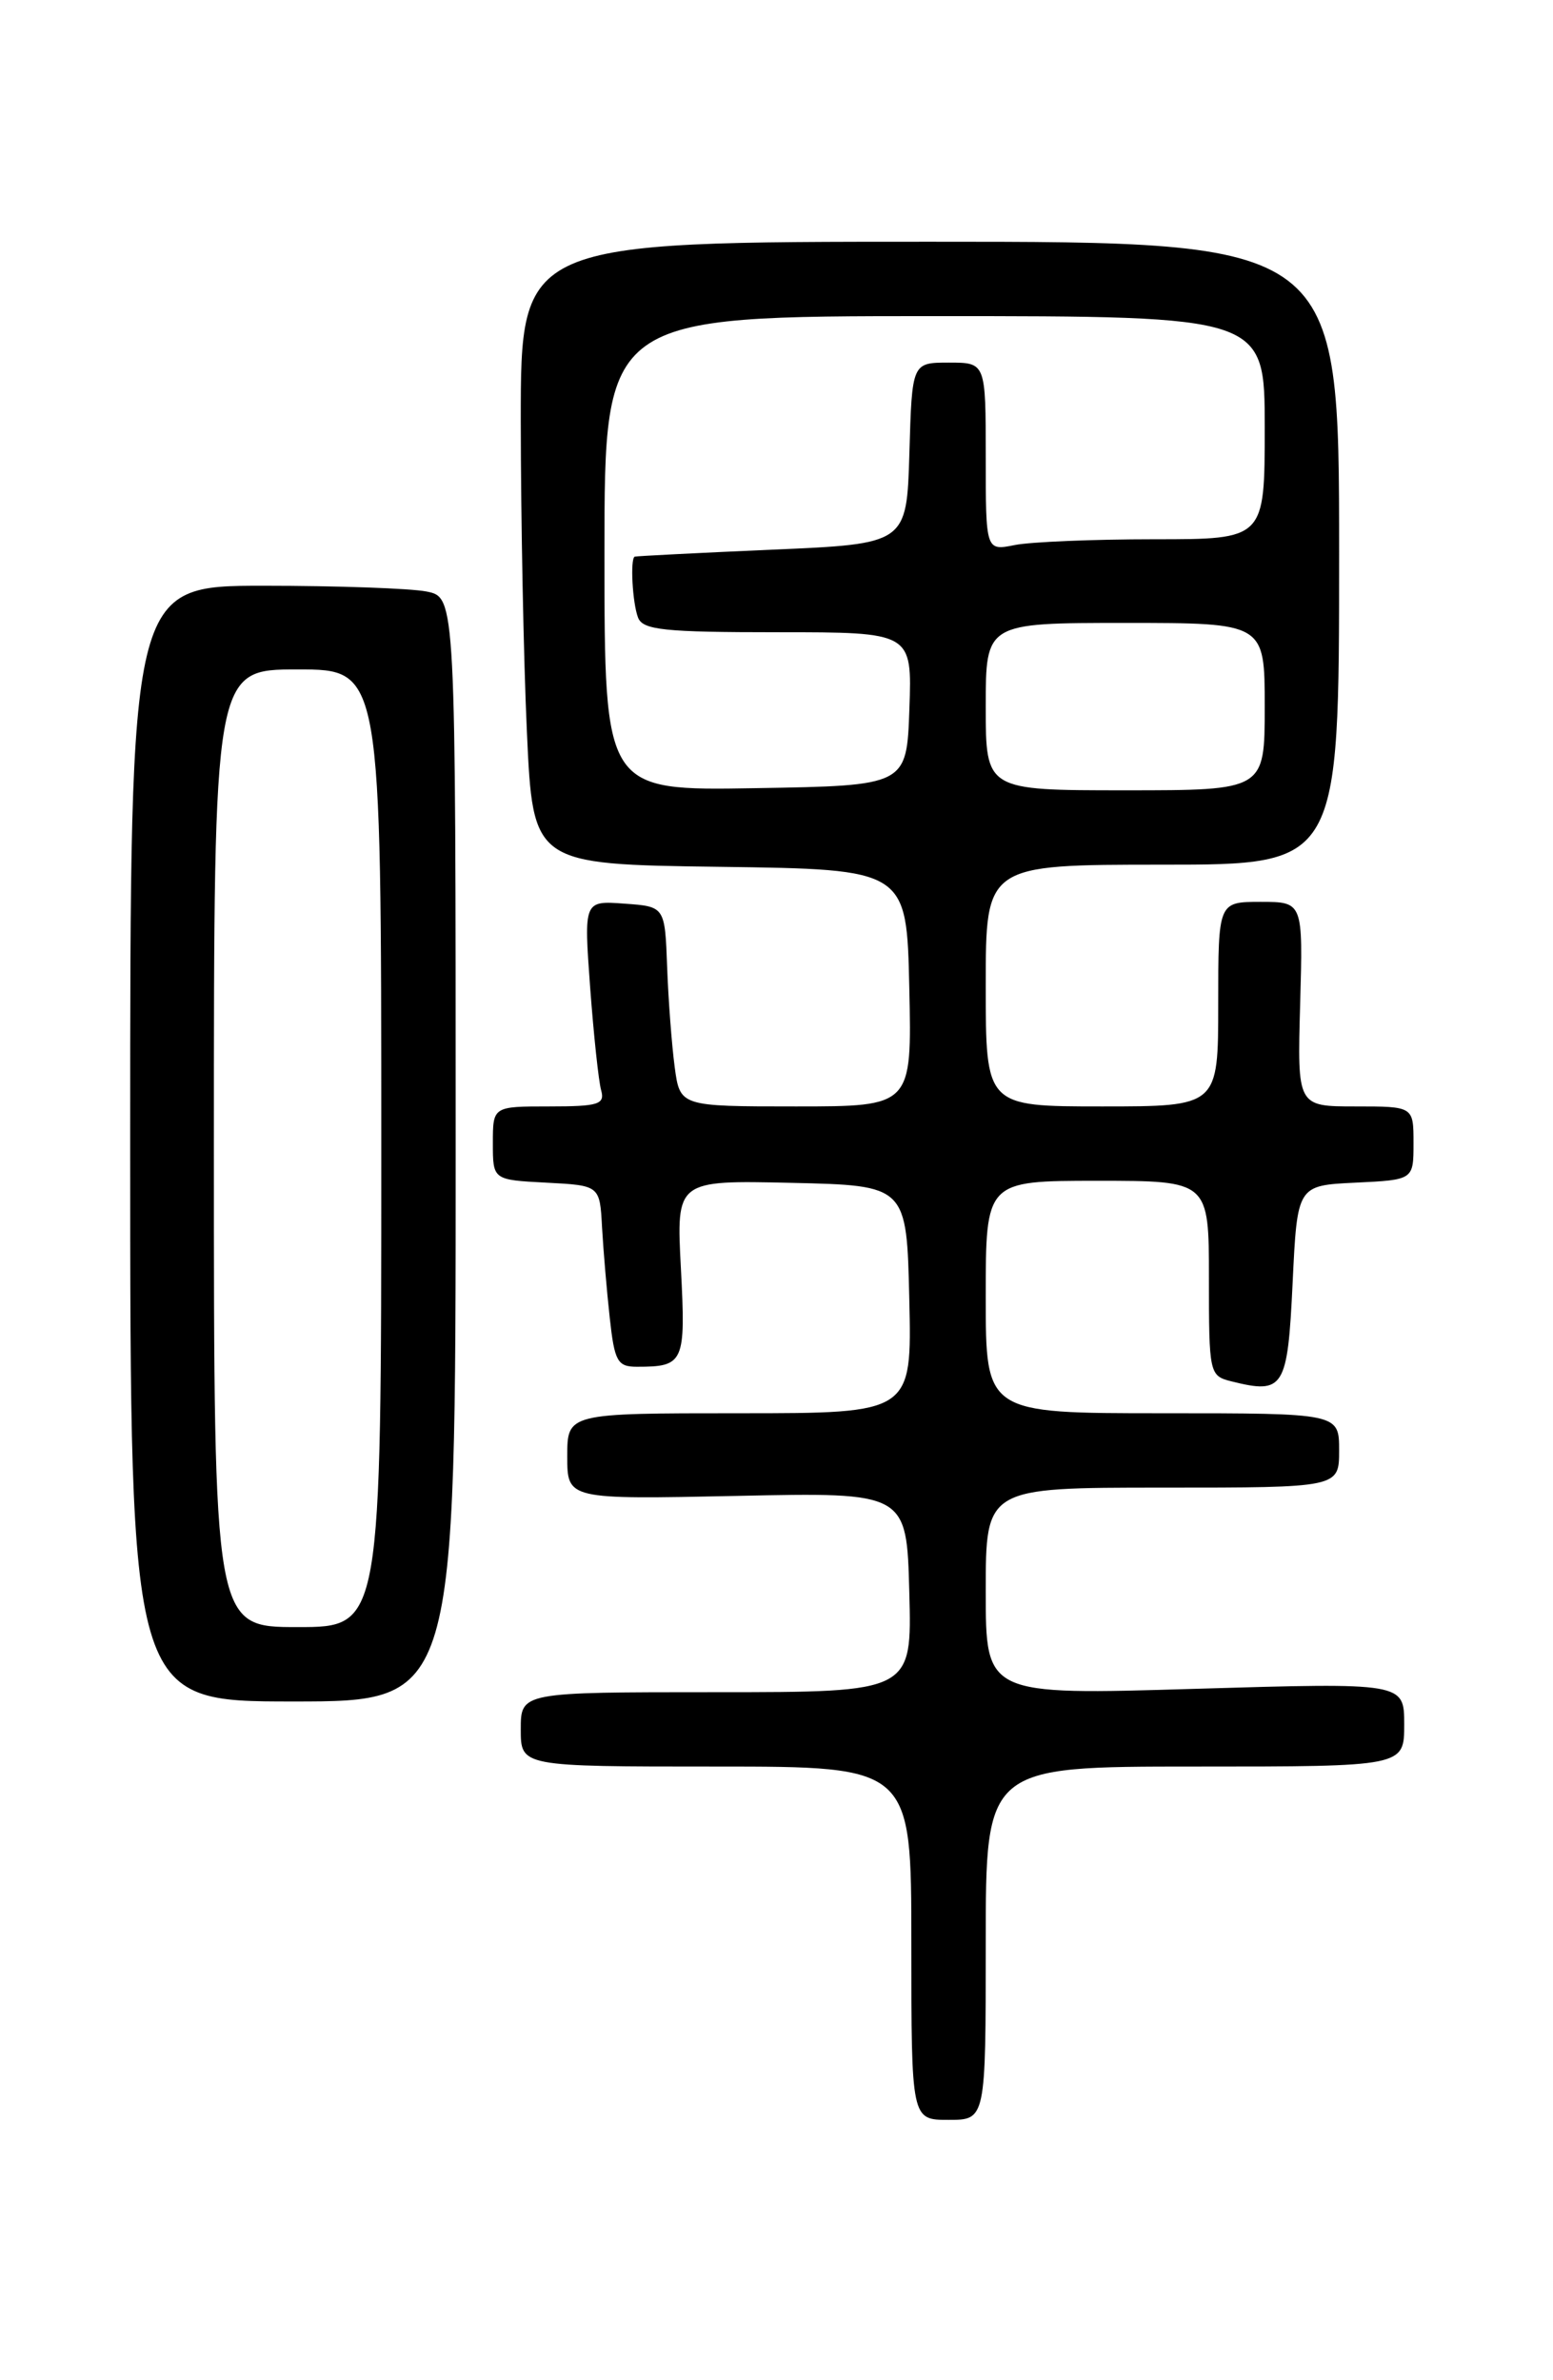 <?xml version="1.0" encoding="UTF-8" standalone="no"?>
<!DOCTYPE svg PUBLIC "-//W3C//DTD SVG 1.1//EN" "http://www.w3.org/Graphics/SVG/1.1/DTD/svg11.dtd" >
<svg xmlns="http://www.w3.org/2000/svg" xmlns:xlink="http://www.w3.org/1999/xlink" version="1.1" viewBox="0 0 167 256">
 <g >
 <path fill="currentColor"
d=" M 106.00 209.00 C 106.00 190.00 106.00 190.00 128.50 190.00 C 151.00 190.00 151.00 190.00 151.00 185.48 C 151.00 180.97 151.00 180.97 128.50 181.64 C 106.00 182.32 106.00 182.32 106.00 171.16 C 106.00 160.00 106.00 160.00 125.00 160.00 C 144.00 160.00 144.00 160.00 144.00 156.00 C 144.00 152.00 144.00 152.00 125.00 152.00 C 106.00 152.00 106.00 152.00 106.00 139.50 C 106.00 127.00 106.00 127.00 118.00 127.00 C 130.00 127.00 130.00 127.00 130.00 137.48 C 130.00 147.74 130.05 147.98 132.42 148.57 C 138.06 149.98 138.46 149.34 139.00 137.99 C 139.50 127.50 139.50 127.50 145.75 127.20 C 152.00 126.90 152.00 126.90 152.00 122.95 C 152.00 119.00 152.00 119.00 145.75 119.00 C 139.50 119.00 139.50 119.00 139.81 108.00 C 140.12 97.00 140.12 97.00 135.56 97.00 C 131.00 97.00 131.00 97.00 131.00 108.00 C 131.00 119.00 131.00 119.00 118.50 119.00 C 106.00 119.00 106.00 119.00 106.00 106.00 C 106.00 93.00 106.00 93.00 125.00 93.00 C 144.00 93.00 144.00 93.00 144.00 59.50 C 144.00 26.00 144.00 26.00 100.00 26.00 C 56.00 26.00 56.00 26.00 56.00 45.25 C 56.01 55.84 56.30 70.90 56.66 78.73 C 57.31 92.96 57.31 92.96 77.40 93.23 C 97.50 93.50 97.50 93.50 97.78 106.25 C 98.06 119.00 98.06 119.00 85.59 119.00 C 73.12 119.00 73.12 119.00 72.55 114.75 C 72.24 112.41 71.87 107.58 71.74 104.00 C 71.50 97.50 71.50 97.50 67.14 97.19 C 62.78 96.87 62.78 96.87 63.46 106.19 C 63.84 111.31 64.37 116.29 64.64 117.25 C 65.07 118.78 64.37 119.00 59.07 119.00 C 53.00 119.00 53.00 119.00 53.00 122.95 C 53.00 126.90 53.00 126.90 58.75 127.20 C 64.50 127.50 64.50 127.50 64.74 132.00 C 64.88 134.47 65.25 138.86 65.57 141.75 C 66.08 146.43 66.40 147.00 68.49 147.00 C 73.56 147.00 73.75 146.58 73.22 136.42 C 72.72 126.94 72.72 126.94 85.11 127.22 C 97.50 127.50 97.50 127.50 97.78 139.75 C 98.06 152.00 98.06 152.00 79.53 152.00 C 61.00 152.00 61.00 152.00 61.00 156.64 C 61.00 161.27 61.00 161.27 79.25 160.89 C 97.50 160.50 97.50 160.50 97.78 171.25 C 98.07 182.00 98.07 182.00 77.03 182.00 C 56.00 182.00 56.00 182.00 56.00 186.00 C 56.00 190.00 56.00 190.00 77.00 190.00 C 98.00 190.00 98.00 190.00 98.00 209.00 C 98.00 228.00 98.00 228.00 102.00 228.00 C 106.00 228.00 106.00 228.00 106.00 209.00 Z  M 49.00 123.62 C 49.00 64.25 49.00 64.25 45.87 63.62 C 44.16 63.28 36.28 63.00 28.37 63.00 C 14.00 63.00 14.00 63.00 14.00 123.00 C 14.00 183.00 14.00 183.00 31.50 183.00 C 49.00 183.00 49.00 183.00 49.00 123.62 Z  M 65.00 59.52 C 65.00 34.00 65.00 34.00 100.50 34.00 C 136.00 34.00 136.00 34.00 136.00 46.00 C 136.00 58.00 136.00 58.00 124.13 58.00 C 117.59 58.00 110.84 58.28 109.13 58.62 C 106.00 59.25 106.00 59.25 106.00 49.12 C 106.00 39.00 106.00 39.00 102.04 39.00 C 98.07 39.00 98.07 39.00 97.79 48.75 C 97.50 58.50 97.50 58.50 83.00 59.12 C 75.03 59.47 68.39 59.81 68.25 59.87 C 67.75 60.12 68.01 64.87 68.61 66.42 C 69.12 67.76 71.41 68.00 83.65 68.00 C 98.08 68.00 98.08 68.00 97.79 76.25 C 97.50 84.50 97.50 84.50 81.25 84.77 C 65.00 85.05 65.00 85.05 65.00 59.52 Z  M 106.00 76.00 C 106.00 67.00 106.00 67.00 121.00 67.00 C 136.00 67.00 136.00 67.00 136.00 76.00 C 136.00 85.00 136.00 85.00 121.00 85.00 C 106.00 85.00 106.00 85.00 106.00 76.00 Z  M 23.00 123.50 C 23.00 72.00 23.00 72.00 32.00 72.00 C 41.00 72.00 41.00 72.00 41.00 123.50 C 41.00 175.00 41.00 175.00 32.00 175.00 C 23.00 175.00 23.00 175.00 23.00 123.50 Z "/>
</g>
</svg>